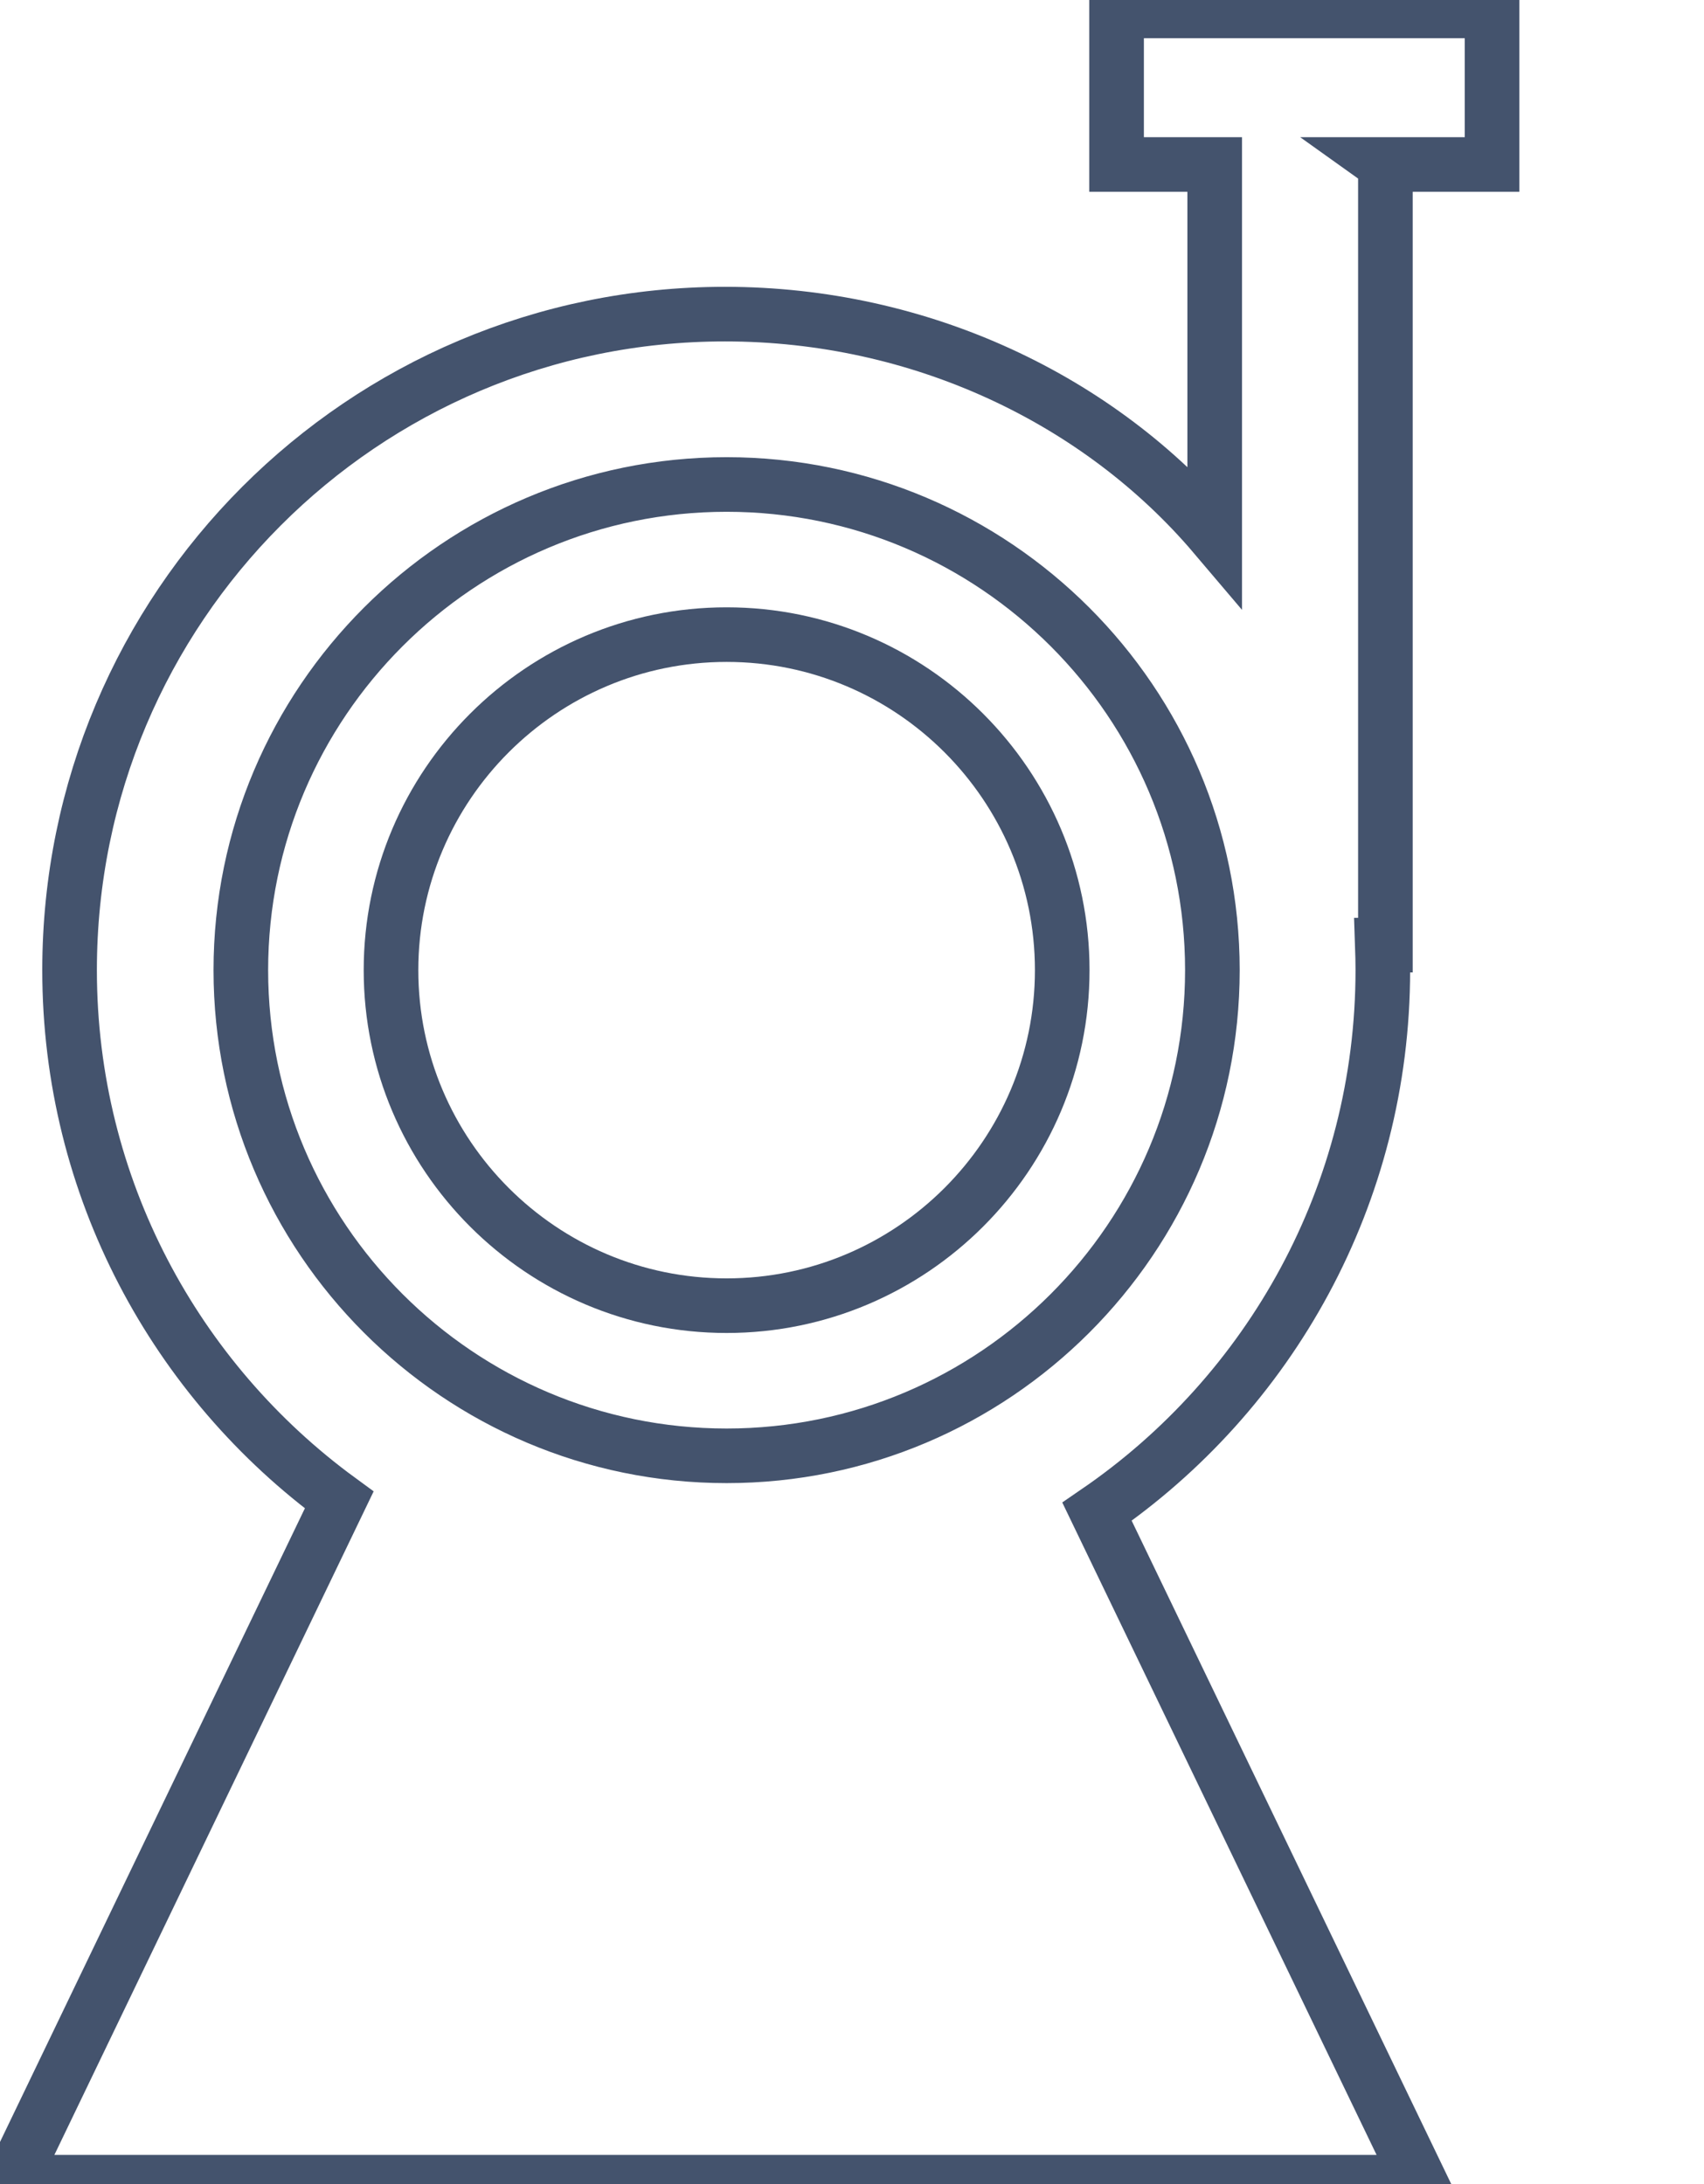 <svg data-v-9833e8b2="" version="1.1" xmlns="http://www.w3.org/2000/svg" xmlns:xlink="http://www.w3.org/1999/xlink" width="19.5" height="25"><g data-v-9833e8b2=""><path data-v-9833e8b2="" transform="scale(0.125)" fill="none" stroke="rgba(68, 83, 109, 1)" paint-order="fill stroke markers" d="m66.521,58.113c-16.942,0 -30.725,13.783 -30.725,30.725c0,16.942 13.783,30.725 30.725,30.725c16.941,0 30.725,-13.783 30.725,-30.725c0,-16.943 -13.783,-30.725 -30.725,-30.725z" stroke-width="5" stroke-miterlimit="10" stroke-dasharray=""></path><path data-v-9833e8b2="" transform="scale(0.125)" fill="none" stroke="rgba(68, 83, 109, 1)" paint-order="fill stroke markers" d="m126.831,15.063l9.766,0l0,-14.063l-34.375,0l0,14.063l8.984,0l0,33.973c-10.547,-12.432 -26.929,-20.272 -44.838,-20.272c-33.179,0 -59.998,26.896 -59.998,60.075c0,19.928 9.744,37.586 24.684,48.515l-30.053,62.476l129.004,0l-29.572,-61.4c15.797,-10.824 26.164,-29.011 26.164,-49.606c0,-0.757 -0.019,-1.494 -0.046,-2.275l0.282,0l0,-71.485zm-60.31,118.248c-24.522,0 -44.473,-19.95 -44.473,-44.473c0,-24.522 19.95,-44.473 44.473,-44.473c24.522,0 44.472,19.95 44.472,44.473c0,24.522 -19.95,44.473 -44.472,44.473z" stroke-width="5" stroke-miterlimit="10" stroke-dasharray=""></path></g></svg>